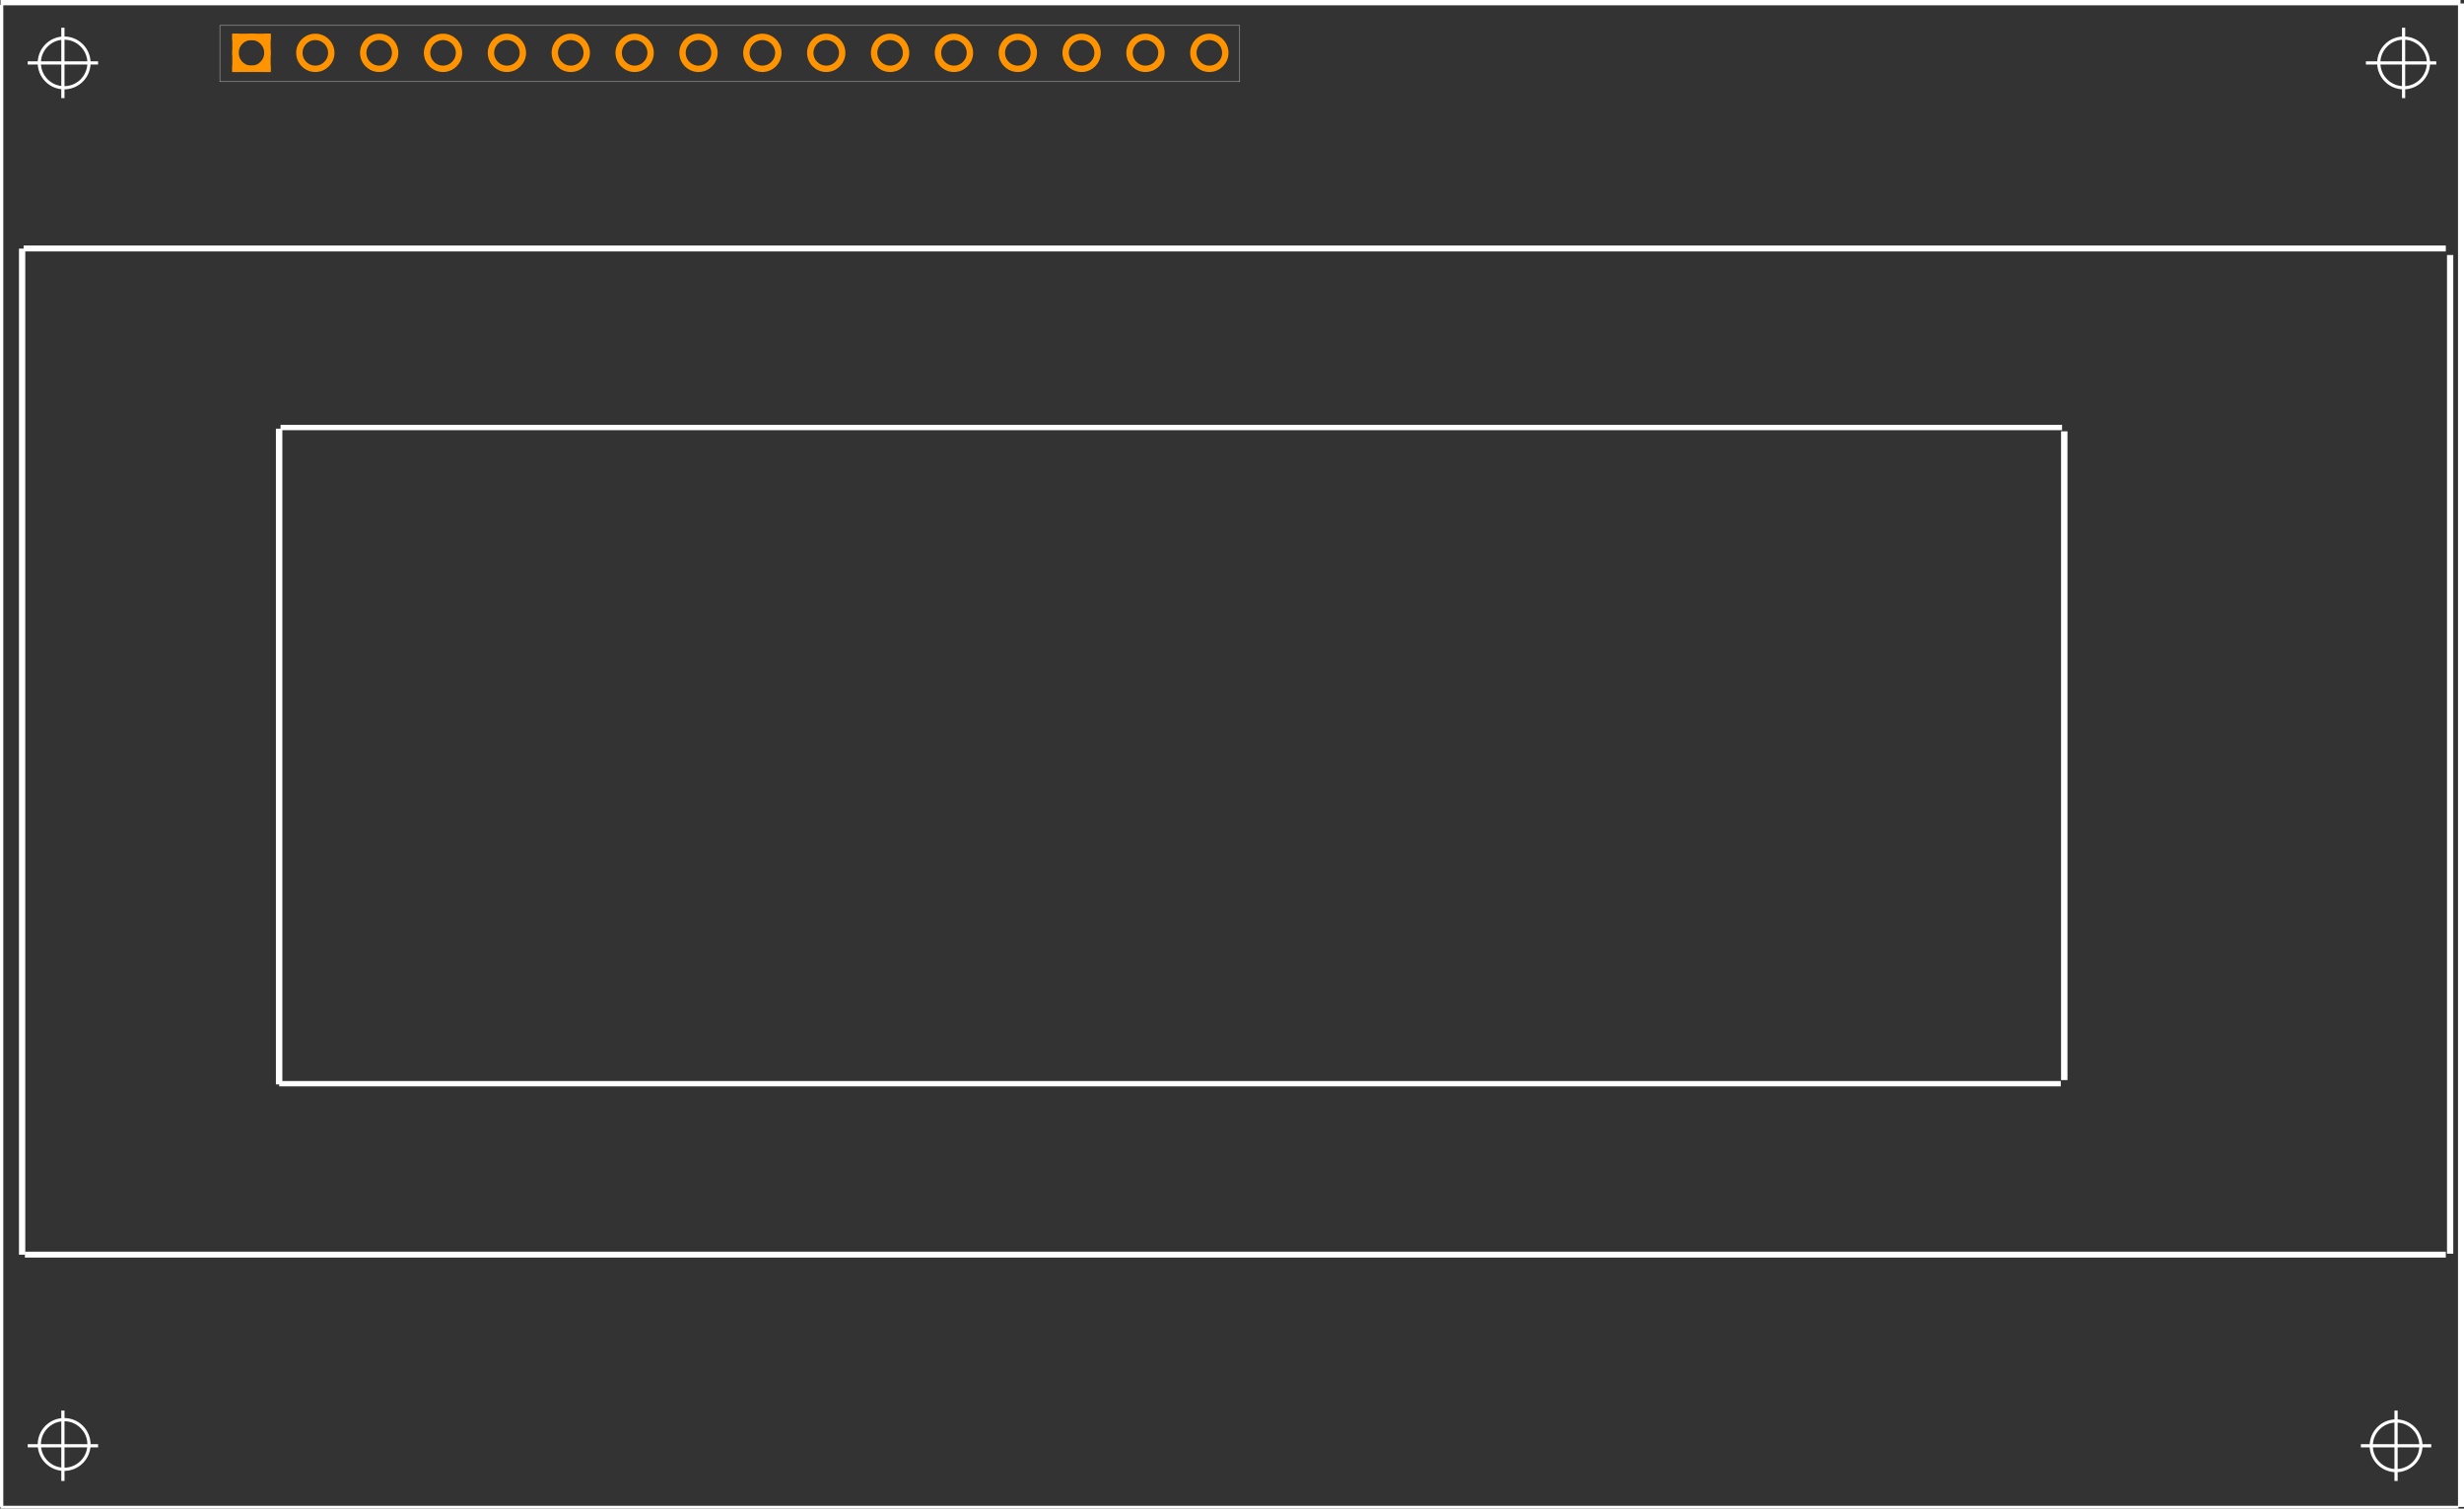 <?xml version='1.0' encoding='UTF-8' standalone='no'?>
<svg xmlns="http://www.w3.org/2000/svg"  width="347.244" x="0in" version="1.2" y="0in" height="212.598" viewBox="0 0 38582.677 23622.047" id="0">
 <rect x="0" y="0" width="38582.677" height="23622.047" fill="#333333" stroke="none"/>
 <desc   id="0.0">
  <referenceFile   id="0.0.0">LCD-20x4_pcb.svg</referenceFile>
 </desc>
 <defs   id="0.1" oldid="defs3213"/>
 <title   id="0.2" oldid="title3098">LCD20x4_PCB_Angelo</title>
 <desc   id="0.3" oldid="desc3100">Kicad module 'SparkFun-LCD-16X2' from file 'SparkFun.mod' converted by Fritzing</desc>
 <g   id="copper0" transform="translate(0,9450.047)">
  <g   id="copper1" transform="translate(787.402,-9606.489)">
   <g   connectorname="1" id="connector0pin">
    <circle  fill="none" cx="3150"  cy="984" stroke="#ff9400" r="250" id="circle3107" stroke-width="100" d="m 3400,984 c 0,138.071 -111.929,250 -250,250 -138.071,0 -250,-111.929 -250,-250 0,-138.071 111.929,-250 250,-250 138.071,0 250,111.929 250,250 z"/>
    <line  fill="none"  stroke="#ff9400" id="line3109" y1="734" x1="2850" y2="734" stroke-width="100" x2="3450"/>
    <line  fill="none"  stroke="#ff9400" id="line3111" y1="1234" x1="2850" y2="1234" stroke-width="100" x2="3450"/>
    <line  fill="none"  stroke="#ff9400" id="line3113" y1="684" x1="2900" y2="1284" stroke-width="100" x2="2900"/>
    <line  fill="none"  stroke="#ff9400" id="line3115" y1="684" x1="3400" y2="1284" stroke-width="100" x2="3400"/>
   </g>
   <g   connectorname="2" id="connector1pin">
    <circle  fill="none" cx="4150"  cy="984" stroke="#ff9400" r="250" id="circle3118" stroke-width="100" d="m 4400,984 c 0,138.071 -111.929,250 -250,250 -138.071,0 -250,-111.929 -250,-250 0,-138.071 111.929,-250 250,-250 138.071,0 250,111.929 250,250 z"/>
   </g>
   <g   connectorname="3" id="connector2pin">
    <circle  fill="none" cx="5150"  cy="984" stroke="#ff9400" r="250" id="circle3121" stroke-width="100" d="m 5400,984 c 0,138.071 -111.929,250 -250,250 -138.071,0 -250,-111.929 -250,-250 0,-138.071 111.929,-250 250,-250 138.071,0 250,111.929 250,250 z"/>
   </g>
   <g   connectorname="4" id="connector3pin">
    <circle  fill="none" cx="6150"  cy="984" stroke="#ff9400" r="250" id="circle3124" stroke-width="100" d="m 6400,984 c 0,138.071 -111.929,250 -250,250 -138.071,0 -250,-111.929 -250,-250 0,-138.071 111.929,-250 250,-250 138.071,0 250,111.929 250,250 z"/>
   </g>
   <g   connectorname="5" id="connector4pin">
    <circle  fill="none" cx="7150"  cy="984" stroke="#ff9400" r="250" id="circle3127" stroke-width="100" d="m 7400,984 c 0,138.071 -111.929,250 -250,250 -138.071,0 -250,-111.929 -250,-250 0,-138.071 111.929,-250 250,-250 138.071,0 250,111.929 250,250 z"/>
   </g>
   <g   connectorname="6" id="connector5pin">
    <circle  fill="none" cx="8150"  cy="984" stroke="#ff9400" r="250" id="circle3130" stroke-width="100" d="m 8400,984 c 0,138.071 -111.929,250 -250,250 -138.071,0 -250,-111.929 -250,-250 0,-138.071 111.929,-250 250,-250 138.071,0 250,111.929 250,250 z"/>
   </g>
   <g   connectorname="7" id="connector6pin">
    <circle  fill="none" cx="9150"  cy="984" stroke="#ff9400" r="250" id="circle3133" stroke-width="100" d="m 9400,984 c 0,138.071 -111.929,250 -250,250 -138.071,0 -250,-111.929 -250,-250 0,-138.071 111.929,-250 250,-250 138.071,0 250,111.929 250,250 z"/>
   </g>
   <g   connectorname="8" id="connector7pin">
    <circle  fill="none" cx="10150"  cy="984" stroke="#ff9400" r="250" id="circle3136" stroke-width="100" d="m 10400,984 c 0,138.071 -111.929,250 -250,250 -138.071,0 -250,-111.929 -250,-250 0,-138.071 111.929,-250 250,-250 138.071,0 250,111.929 250,250 z"/>
   </g>
   <g   connectorname="9" id="connector8pin">
    <circle  fill="none" cx="11150"  cy="984" stroke="#ff9400" r="250" id="circle3139" stroke-width="100" d="m 11400,984 c 0,138.071 -111.929,250 -250,250 -138.071,0 -250,-111.929 -250,-250 0,-138.071 111.929,-250 250,-250 138.071,0 250,111.929 250,250 z"/>
   </g>
   <g   connectorname="10" id="connector9pin">
    <circle  fill="none" cx="12150"  cy="984" stroke="#ff9400" r="250" id="circle3142" stroke-width="100" d="m 12400,984 c 0,138.071 -111.929,250 -250,250 -138.071,0 -250,-111.929 -250,-250 0,-138.071 111.929,-250 250,-250 138.071,0 250,111.929 250,250 z"/>
   </g>
   <g   connectorname="11" id="connector10pin">
    <circle  fill="none" cx="13150"  cy="984" stroke="#ff9400" r="250" id="circle3145" stroke-width="100" d="m 13400,984 c 0,138.071 -111.929,250 -250,250 -138.071,0 -250,-111.929 -250,-250 0,-138.071 111.929,-250 250,-250 138.071,0 250,111.929 250,250 z"/>
   </g>
   <g   connectorname="12" id="connector11pin">
    <circle  fill="none" cx="14150"  cy="984" stroke="#ff9400" r="250" id="circle3148" stroke-width="100" d="m 14400,984 c 0,138.071 -111.929,250 -250,250 -138.071,0 -250,-111.929 -250,-250 0,-138.071 111.929,-250 250,-250 138.071,0 250,111.929 250,250 z"/>
   </g>
   <g   connectorname="13" id="connector12pin">
    <circle  fill="none" cx="15150"  cy="984" stroke="#ff9400" r="250" id="circle3151" stroke-width="100" d="m 15400,984 c 0,138.071 -111.929,250 -250,250 -138.071,0 -250,-111.929 -250,-250 0,-138.071 111.929,-250 250,-250 138.071,0 250,111.929 250,250 z"/>
   </g>
   <g   connectorname="14" id="connector13pin">
    <circle  fill="none" cx="16149"  cy="984" stroke="#ff9400" r="250" id="circle3154" stroke-width="100" d="m 16399,984 c 0,138.071 -111.929,250 -250,250 -138.071,0 -250,-111.929 -250,-250 0,-138.071 111.929,-250 250,-250 138.071,0 250,111.929 250,250 z"/>
   </g>
   <g   connectorname="15" id="connector14pin">
    <circle  fill="none" cx="17149"  cy="984" stroke="#ff9400" r="250" id="circle3157" stroke-width="100" d="m 17399,984 c 0,138.071 -111.929,250 -250,250 -138.071,0 -250,-111.929 -250,-250 0,-138.071 111.929,-250 250,-250 138.071,0 250,111.929 250,250 z"/>
   </g>
   <g   connectorname="16" id="connector15pin">
    <circle  fill="none" cx="18149"  cy="984" stroke="#ff9400" r="250" id="circle3160" stroke-width="100" d="m 18399,984 c 0,138.071 -111.929,250 -250,250 -138.071,0 -250,-111.929 -250,-250 0,-138.071 111.929,-250 250,-250 138.071,0 250,111.929 250,250 z"/>
   </g>
  </g>
 </g>
 <g   id="silkscreen" transform="translate(0,9450.047)">
  <line  fill="none"  stroke="#ffffff" id="line3163" y1="-9411.125" x1="8.914" y2="-9411.125" stroke-width="88.471" x2="38527.805"/>
  <line  fill="none"  stroke="#ffffff" id="line3165" y1="-9395.596" x1="38540.445" y2="14145.565" stroke-width="103.107" x2="38540.445"/>
  <line  fill="none"  stroke="#ffffff" id="line3167" y1="14172" x1="38496.457" y2="14172" stroke-width="88.435" x2="8.879"/>
  <line  fill="none"  stroke="#ffffff" id="line3169" y1="14145.618" x1="0" y2="-9373.422" stroke-width="103.059" x2="0"/>
  <line  fill="none"  stroke="#ffffff" id="line3171" y1="-5559.537" x1="369.51" y2="-5559.537" stroke-width="92.993" x2="38297.891"/>
  <line  fill="none"  stroke="#ffffff" id="line3173" y1="-5457.119" x1="38365.594" y2="10180.959" stroke-width="98.317" x2="38365.594"/>
  <line  fill="none"  stroke="#ffffff" id="line3175" y1="10194.992" x1="38297.957" y2="10194.992" stroke-width="92.968" x2="389.701"/>
  <line  fill="none"  stroke="#ffffff" id="line3177" y1="10196.604" x1="346.333" y2="-5557.01" stroke-width="98.679" x2="346.333"/>
  <line  fill="none"  stroke="#ffffff" id="line3179" y1="-2756.147" x1="4393.15" y2="-2756.147" stroke-width="83.852" x2="32288.947"/>
  <line  fill="none"  stroke="#ffffff" id="line3181" y1="-2696.403" x1="32323.465" y2="7461.76" stroke-width="100.35" x2="32323.465"/>
  <line  fill="none"  stroke="#ffffff" id="line3183" y1="7518.656" x1="32268.715" y2="7518.656" stroke-width="83.852" x2="4372.867"/>
  <line  fill="none"  stroke="#ffffff" id="line3185" y1="7530.115" x1="4370.709" y2="-2737.881" stroke-width="100.891" x2="4370.709"/>
  <g   id="0.6.12" transform="translate(19.46,-9448.745)">
   <circle  fill="none" cx="985"  cy="984" stroke="#ffffff" r="388.909" id="circle3187" stroke-width="50" d="m 1373.909,984 c 0,214.788 -174.12,388.909 -388.909,388.909 -214.789,0 -388.909,-174.12 -388.909,-388.909 0,-214.789 174.12,-388.909 388.909,-388.909 214.788,0 388.909,174.12 388.909,388.909 z"/>
  </g>
  <line  fill="none"  stroke="#ffffff" id="line3189" y1="-8464.812" x1="434" y2="-8464.812" stroke-width="50" x2="1536"/>
  <line  fill="none"  stroke="#ffffff" id="line3191" y1="-7913.631" x1="984.843" y2="-9015.631" stroke-width="50" x2="984.843"/>
  <g   id="0.6.15" transform="translate(19.46,-20.46)">
   <circle  fill="none" cx="985"  cy="13188" stroke="#ffffff" r="388.909" id="circle3193" stroke-width="50" d="m 1373.909,13188 c 0,214.789 -174.12,388.909 -388.909,388.909 -214.789,0 -388.909,-174.12 -388.909,-388.909 0,-214.789 174.12,-388.909 388.909,-388.909 214.788,0 388.909,174.12 388.909,388.909 z"/>
  </g>
  <line  fill="none"  stroke="#ffffff" id="line3195" y1="13188" x1="434" y2="13188" stroke-width="50" x2="1536"/>
  <line  fill="none"  stroke="#ffffff" id="line3197" y1="13739" x1="985" y2="12637" stroke-width="50" x2="985"/>
  <g   id="0.6.18" transform="translate(7126.139,-9448.745)">
   <circle  fill="none" cx="30511"  cy="984" stroke="#ffffff" r="388.909" id="circle3199" stroke-width="50" d="m 30899.909,984 c 0,214.788 -174.12,388.909 -388.909,388.909 -214.789,0 -388.909,-174.12 -388.909,-388.909 0,-214.789 174.12,-388.909 388.909,-388.909 214.789,0 388.909,174.12 388.909,388.909 z"/>
  </g>
  <line  fill="none"  stroke="#ffffff" id="line3201" y1="-8464.812" x1="37046.656" y2="-8464.812" stroke-width="50" x2="38148.656"/>
  <line  fill="none"  stroke="#ffffff" id="line3203" y1="-7913.631" x1="37636.812" y2="-9015.631" stroke-width="50" x2="37636.812"/>
  <g   id="0.6.21" transform="translate(7008.029,0)">
   <circle  fill="none" cx="30511"  cy="13188" stroke="#ffffff" r="388.909" id="circle3205" stroke-width="50" d="m 30899.909,13188 c 0,214.789 -174.12,388.909 -388.909,388.909 -214.789,0 -388.909,-174.12 -388.909,-388.909 0,-214.789 174.12,-388.909 388.909,-388.909 214.789,0 388.909,174.12 388.909,388.909 z"/>
  </g>
  <line  fill="none"  stroke="#ffffff" id="line3207" y1="13188" x1="36967.895" y2="13188" stroke-width="50" x2="38069.895"/>
  <line  fill="none"  stroke="#ffffff" id="line3209" y1="13739" x1="37518.703" y2="12637" stroke-width="50" x2="37518.703"/>
  <rect  width="15969.949" x="3442.705" y="-9050.65" stroke-opacity="1" fill="none"  height="879.503" stroke="#ffffff" style="stroke-miterlimit:4;stroke-dasharray:none" id="rect3215" stroke-width="4.944"/>
 </g>
</svg>
